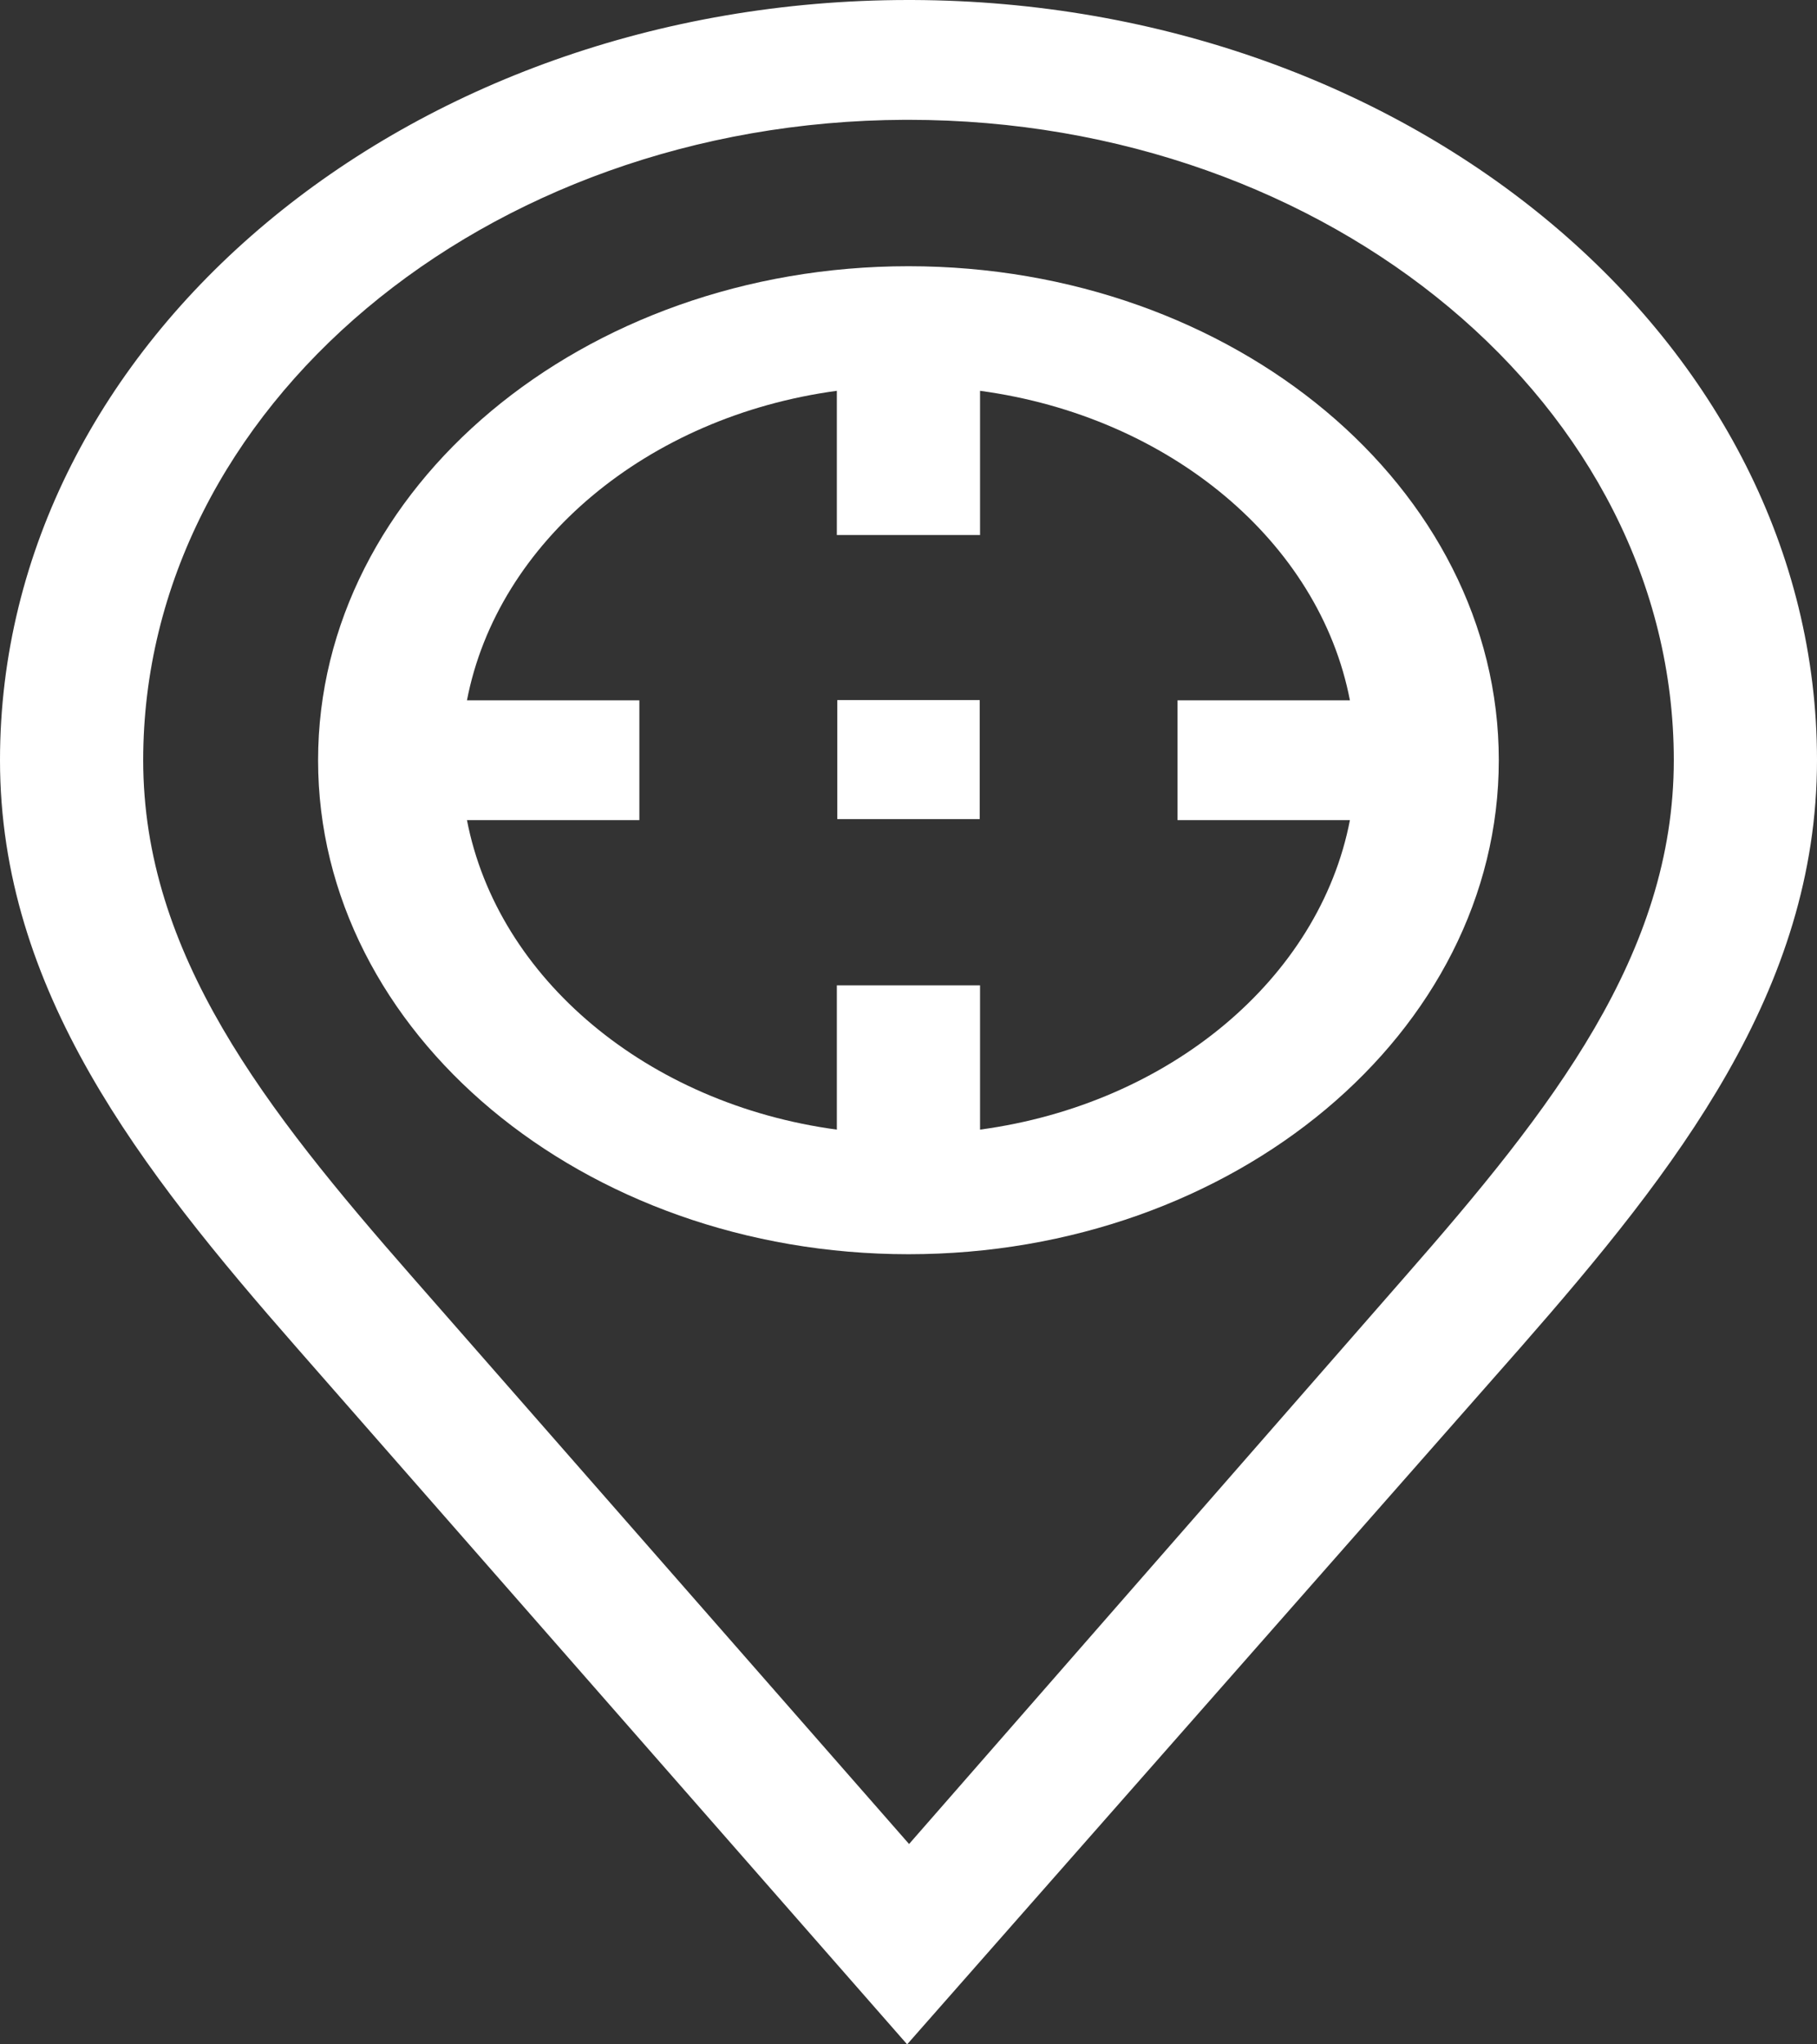 <svg width="16" height="18" viewBox="0 0 16 18" fill="none" xmlns="http://www.w3.org/2000/svg">
<rect x="0" y="0" width="16" height="18" fill="#333333" stroke="none"/>
<path d="M8.033 0L7.999 0C3.588 0 0 3.003 0 6.693C0 8.717 1.236 10.295 2.613 11.866L7.988 18L13.387 11.867C14.764 10.295 16 8.717 16 6.693C16 3.012 12.429 0.015 8.033 0ZM12.37 11.243C12.37 11.243 8.195 16.02 8.005 16.236L3.63 11.243C2.334 9.764 1.261 8.4 1.261 6.693C1.261 3.593 4.266 1.069 7.968 1.055H8C11.716 1.055 14.739 3.584 14.739 6.693C14.739 8.4 13.666 9.764 12.37 11.243Z" fill="white"/>
<path d="M8 2.344C5.133 2.344 2.801 4.295 2.801 6.694C2.801 9.092 5.133 11.043 8 11.043C10.866 11.043 13.198 9.092 13.198 6.693C13.198 4.295 10.866 2.344 8 2.344ZM8.63 9.946V8.676H7.369V9.946C5.702 9.721 4.381 8.616 4.112 7.221H5.63V6.166H4.112C4.381 4.771 5.702 3.666 7.369 3.441V4.711H8.63V3.441C10.298 3.666 11.618 4.771 11.887 6.166H10.369V7.221H11.887C11.618 8.616 10.297 9.721 8.63 9.946Z" fill="white"/>
<path d="M7.373 6.164H8.627V7.212H7.373V6.164Z" fill="white"/>
</svg>

